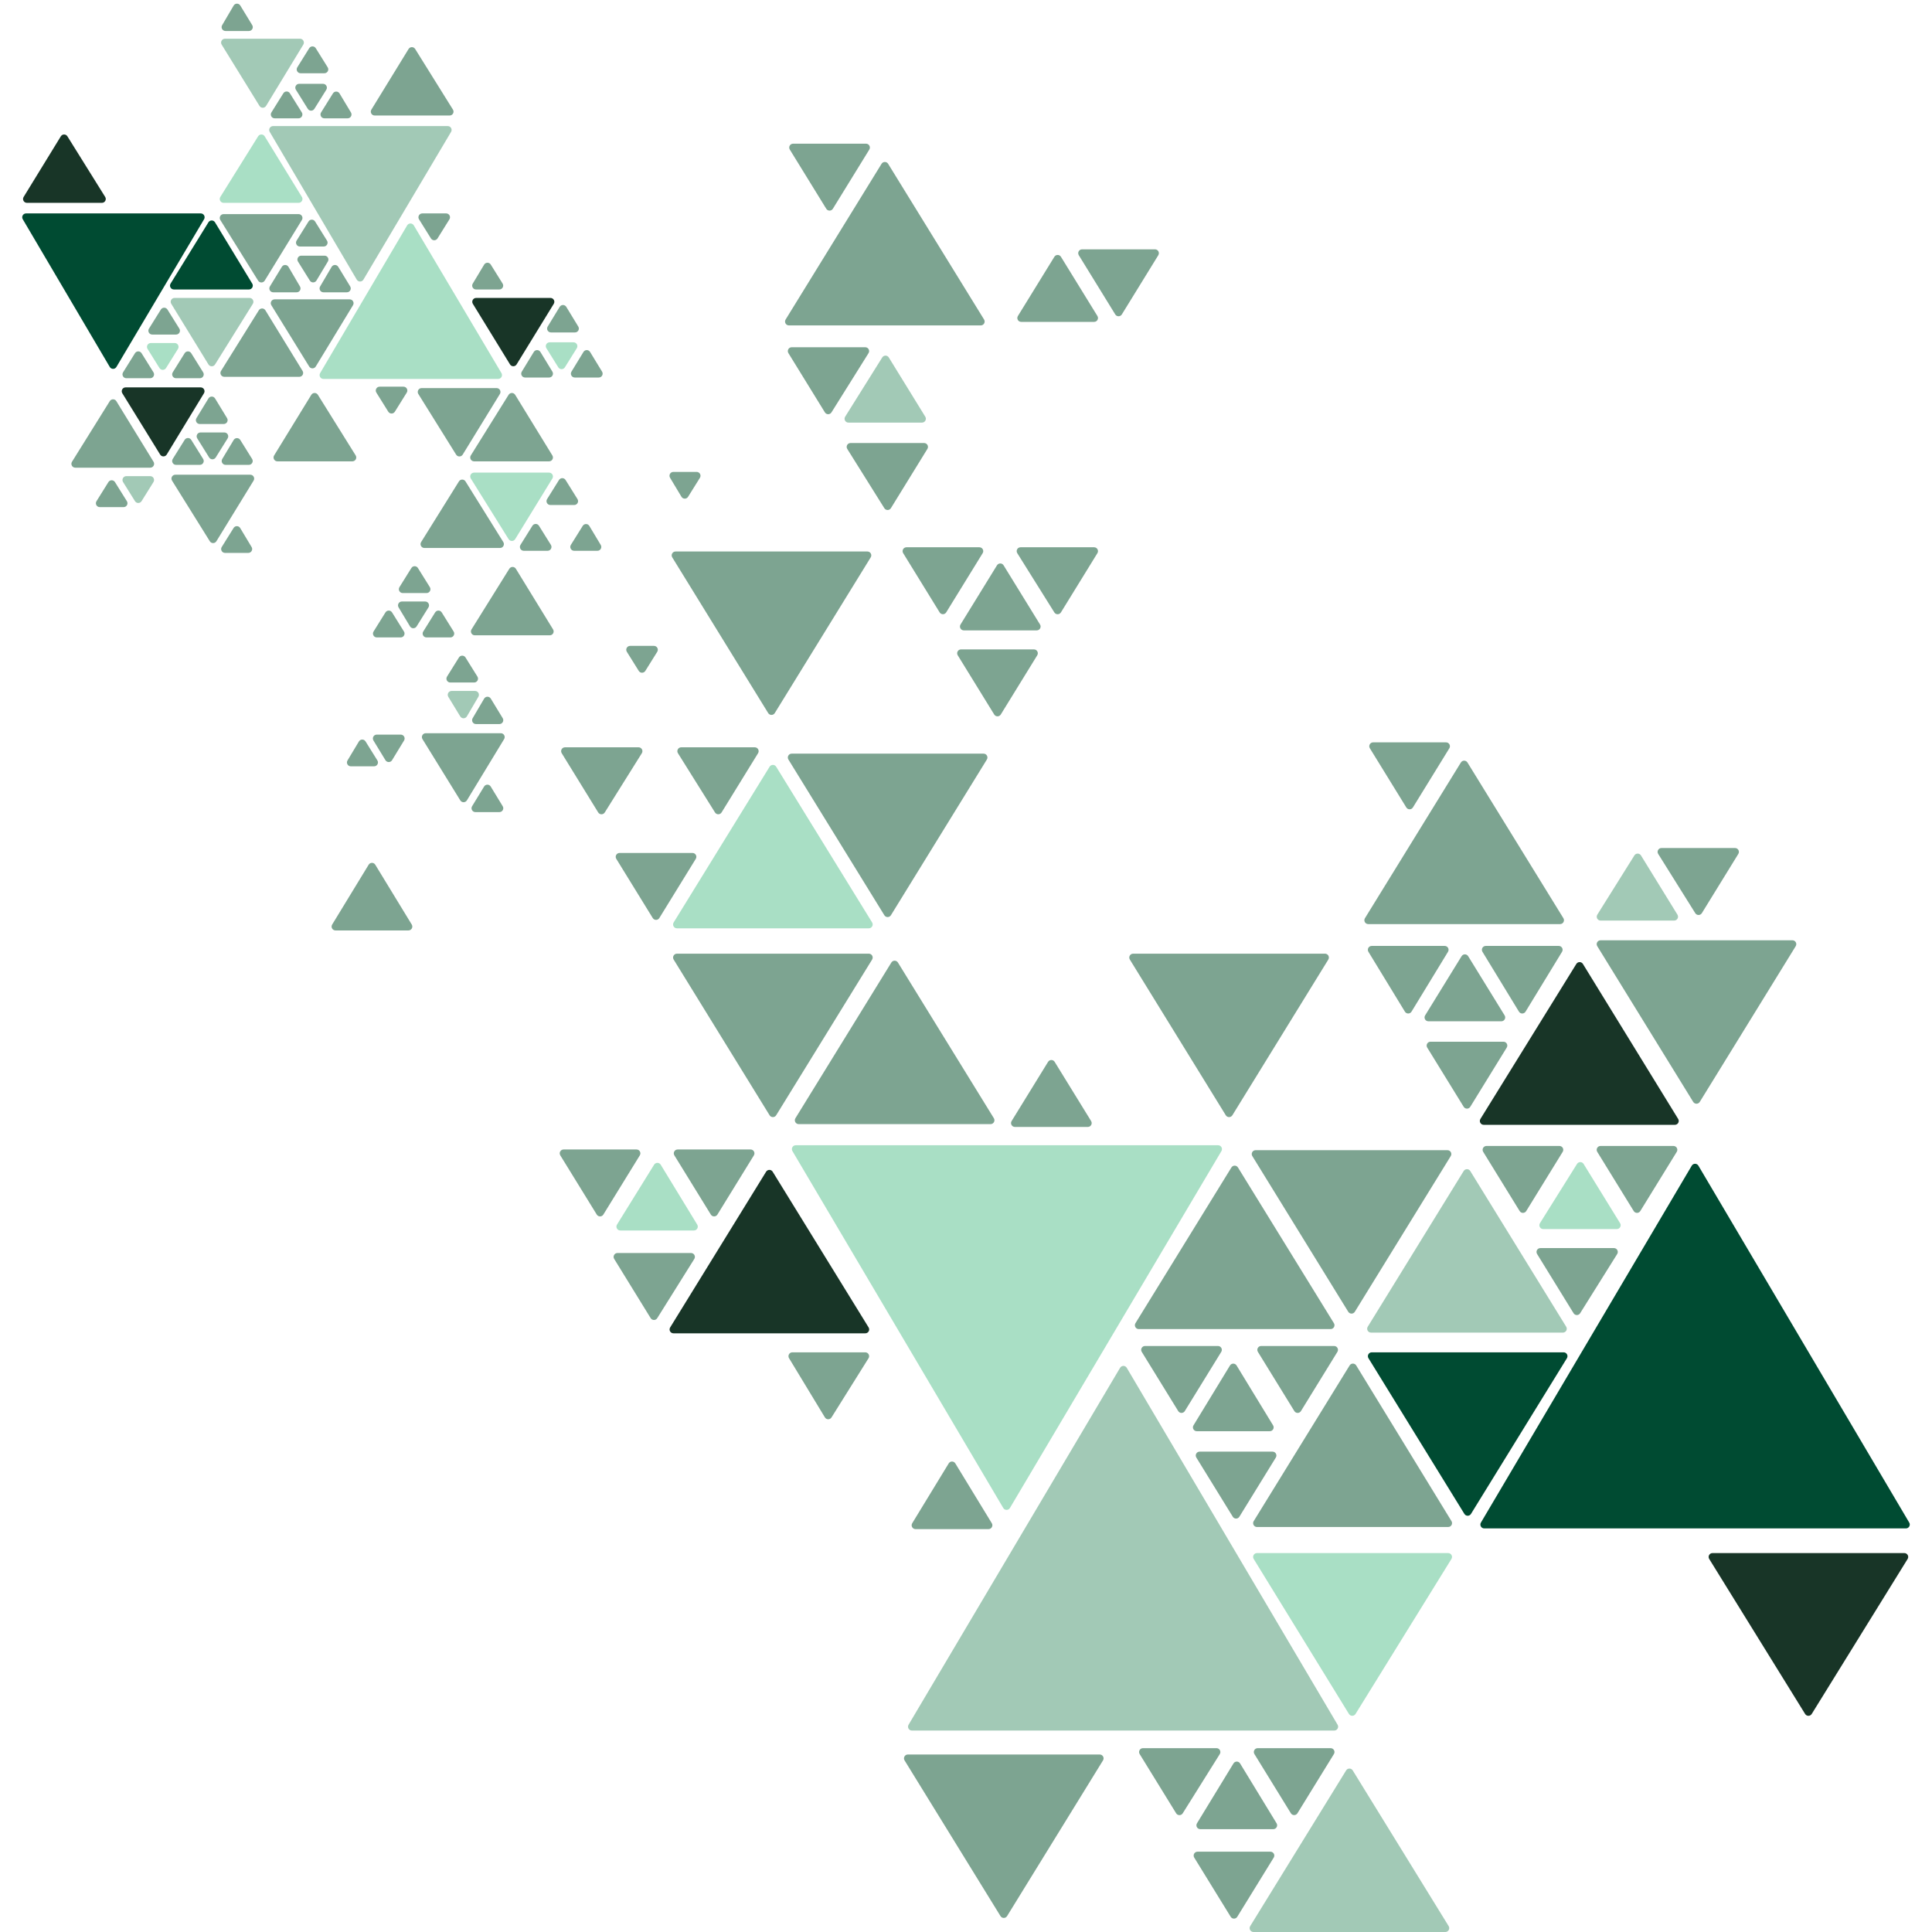 <svg width="1000" height="1000" viewBox="0 0 1000 1000" fill="none" xmlns="http://www.w3.org/2000/svg">
    <path d="M934.335 887.154C935.117 888.417 936.955 888.417 937.737 887.154L987.385 806.918C988.209 805.585 987.251 803.865 985.684 803.865H886.388C884.821 803.865 883.863 805.585 884.688 806.918L934.335 887.154Z" fill="#183527"/>
    <path d="M757.97 783.601C758.751 784.869 760.594 784.869 761.376 783.601L811.031 703.012C811.852 701.679 810.894 699.963 809.329 699.963H710.017C708.452 699.963 707.493 701.679 708.314 703.012L757.97 783.601Z" fill="#004B32"/>
    <path d="M697.849 678.971C698.63 680.239 700.473 680.239 701.255 678.971L750.91 598.382C751.731 597.049 750.773 595.333 749.208 595.333H649.896C648.331 595.333 647.372 597.049 648.193 598.382L697.849 678.971Z" fill="#7DA491"/>
    <path d="M698.213 887.139C698.992 888.407 700.834 888.41 701.618 887.144L751.26 806.918C752.084 805.585 751.126 803.865 749.559 803.865H650.613C649.049 803.865 648.09 805.58 648.909 806.912L698.213 887.139Z" fill="#A9DFC5"/>
    <path d="M517.853 991.769C518.634 993.037 520.477 993.037 521.258 991.769L570.914 911.18C571.735 909.847 570.777 908.13 569.211 908.13H469.9C468.335 908.13 467.376 909.847 468.197 911.18L517.853 991.769Z" fill="#7DA491"/>
    <path d="M876.396 570.33C877.177 571.598 879.02 571.598 879.801 570.33L929.457 489.741C930.278 488.409 929.32 486.692 927.754 486.692H828.443C826.878 486.692 825.919 488.409 826.74 489.741L876.396 570.33Z" fill="#7DA491"/>
    <path d="M701.973 706.751C701.195 705.479 699.347 705.476 698.565 706.746L648.915 787.326C648.094 788.658 649.052 790.375 650.618 790.375H749.58C751.142 790.375 752.101 788.664 751.286 787.331L701.973 706.751Z" fill="#7DA491"/>
    <path d="M640.774 604.292C639.993 603.025 638.15 603.025 637.369 604.292L587.713 684.882C586.892 686.214 587.85 687.931 589.416 687.931H688.727C690.292 687.931 691.251 686.214 690.43 684.882L640.774 604.292Z" fill="#7DA491"/>
    <path d="M761.005 606.117C760.223 604.849 758.38 604.849 757.599 606.117L707.943 686.706C707.122 688.038 708.081 689.755 709.646 689.755H808.958C810.523 689.755 811.481 688.038 810.66 686.706L761.005 606.117Z" fill="#A2C9B6"/>
    <path d="M759.555 394.669C758.774 393.402 756.931 393.402 756.15 394.669L706.494 475.258C705.673 476.591 706.632 478.308 708.197 478.308H807.508C809.073 478.308 810.032 476.591 809.211 475.258L759.555 394.669Z" fill="#7DA491"/>
    <path d="M819.311 498.933C818.532 497.665 816.69 497.662 815.907 498.928L766.265 579.155C765.44 580.487 766.398 582.207 767.965 582.207H866.912C868.476 582.207 869.435 580.492 868.616 579.16L819.311 498.933Z" fill="#183527"/>
    <path d="M464.766 498.203C463.985 496.936 462.142 496.936 461.361 498.203L411.705 578.793C410.884 580.125 411.843 581.842 413.408 581.842H512.719C514.284 581.842 515.243 580.125 514.422 578.793L464.766 498.203Z" fill="#7DA491"/>
    <path d="M700.165 916.362C699.383 915.094 697.54 915.094 696.759 916.362L647.103 996.951C646.282 998.283 647.241 1000 648.806 1000H748.118C749.683 1000 750.641 998.283 749.82 996.951L700.165 916.362Z" fill="#A2C9B6"/>
    <path d="M879.091 603.352C878.317 602.042 876.421 602.042 875.647 603.352L766.52 788.087C765.732 789.421 766.693 791.104 768.242 791.104H986.496C988.044 791.104 989.005 789.421 988.218 788.087L879.091 603.352Z" fill="#004B32"/>
    <path d="M583.201 707.976C582.428 706.666 580.534 706.665 579.759 707.973L470.278 892.713C469.488 894.046 470.449 895.732 471.999 895.732H690.609C692.157 895.732 693.119 894.048 692.331 892.715L583.201 707.976Z" fill="#A2C9B6"/>
    <path d="M519.287 780.536C520.061 781.845 521.955 781.847 522.73 780.538L632.21 595.799C633.001 594.466 632.04 592.779 630.49 592.779H411.88C410.331 592.779 409.37 594.463 410.158 595.796L519.287 780.536Z" fill="#A9DFC5"/>
    <path d="M845.609 626.837C846.39 628.105 848.234 628.105 849.015 626.837L867.888 596.194C868.709 594.861 867.75 593.145 866.185 593.145H828.439C826.874 593.145 825.915 594.861 826.736 596.194L845.609 626.837Z" fill="#7DA491"/>
    <path d="M786.57 626.837C787.351 628.105 789.195 628.105 789.976 626.837L808.849 596.194C809.669 594.861 808.711 593.145 807.146 593.145H769.4C767.835 593.145 766.876 594.861 767.697 596.194L786.57 626.837Z" fill="#7DA491"/>
    <path d="M814.475 679.72C815.253 680.983 817.087 680.99 817.873 679.732L837.065 649.067C837.898 647.735 836.941 646.006 835.369 646.006H797.291C795.726 646.006 794.768 647.723 795.588 649.055L814.475 679.72Z" fill="#7DA491"/>
    <path d="M638.089 785.06C638.87 786.329 640.714 786.329 641.495 785.06L660.368 754.418C661.189 753.085 660.23 751.369 658.665 751.369H620.919C619.354 751.369 618.396 753.085 619.216 754.418L638.089 785.06Z" fill="#7DA491"/>
    <path d="M669.957 730.375C670.738 731.643 672.581 731.643 673.362 730.375L692.235 699.732C693.056 698.4 692.098 696.683 690.533 696.683H652.786C651.221 696.683 650.263 698.4 651.083 699.732L669.957 730.375Z" fill="#7DA491"/>
    <path d="M609.843 730.375C610.624 731.643 612.468 731.643 613.249 730.375L632.122 699.732C632.943 698.4 631.984 696.683 630.419 696.683H592.673C591.108 696.683 590.149 698.4 590.97 699.732L609.843 730.375Z" fill="#7DA491"/>
    <path d="M637.003 992.128C637.785 993.396 639.628 993.396 640.409 992.128L659.282 961.485C660.103 960.152 659.144 958.436 657.579 958.436H619.833C618.268 958.436 617.31 960.152 618.13 961.485L637.003 992.128Z" fill="#7DA491"/>
    <path d="M668.152 938.539C668.933 939.807 670.777 939.807 671.558 938.539L690.431 907.896C691.251 906.564 690.293 904.847 688.728 904.847H650.982C649.417 904.847 648.458 906.564 649.279 907.896L668.152 938.539Z" fill="#7DA491"/>
    <path d="M608.772 938.561C609.55 939.824 611.383 939.83 612.17 938.573L631.362 907.908C632.195 906.576 631.238 904.847 629.666 904.847H591.588C590.023 904.847 589.065 906.564 589.885 907.896L608.772 938.561Z" fill="#7DA491"/>
    <path d="M757.601 572.879C758.382 574.147 760.226 574.147 761.007 572.879L779.88 542.236C780.701 540.903 779.742 539.187 778.177 539.187H740.431C738.866 539.187 737.907 540.903 738.728 542.236L757.601 572.879Z" fill="#7DA491"/>
    <path d="M786.206 523.629C786.985 524.907 788.841 524.907 789.621 523.629L808.513 492.649C809.325 491.316 808.366 489.608 806.805 489.608H769.022C767.461 489.608 766.501 491.316 767.314 492.649L786.206 523.629Z" fill="#7DA491"/>
    <path d="M727.178 523.629C727.958 524.907 729.814 524.907 730.594 523.629L749.485 492.649C750.298 491.316 749.339 489.608 747.778 489.608H709.994C708.433 489.608 707.474 491.316 708.287 492.649L727.178 523.629Z" fill="#7DA491"/>
    <path d="M877.47 472.66C878.257 473.917 880.091 473.911 880.868 472.648L899.755 441.983C900.576 440.65 899.617 438.934 898.052 438.934H859.974C858.403 438.934 857.445 440.663 858.279 441.995L877.47 472.66Z" fill="#7DA491"/>
    <path d="M727.906 417.94C728.687 419.208 730.531 419.208 731.312 417.94L750.185 387.297C751.005 385.965 750.047 384.249 748.482 384.249H710.736C709.171 384.249 708.212 385.965 709.033 387.297L727.906 417.94Z" fill="#7DA491"/>
    <path d="M819.669 602.45C818.891 601.188 817.058 601.181 816.271 602.438L797.08 633.103C796.246 634.435 797.203 636.164 798.775 636.164H836.853C838.418 636.164 839.376 634.448 838.556 633.115L819.669 602.45Z" fill="#A9DFC5"/>
    <path d="M640.055 706.772C639.275 705.494 637.419 705.494 636.639 706.772L617.748 737.752C616.935 739.084 617.894 740.793 619.455 740.793H657.239C658.8 740.793 659.759 739.084 658.946 737.752L640.055 706.772Z" fill="#7DA491"/>
    <path d="M641.863 912.752C641.084 911.473 639.228 911.473 638.448 912.752L619.556 943.731C618.744 945.064 619.703 946.772 621.264 946.772H659.047C660.608 946.772 661.567 945.064 660.755 943.731L641.863 912.752Z" fill="#7DA491"/>
    <path d="M494.469 757.445C493.689 756.167 491.833 756.167 491.053 757.445L472.162 788.425C471.349 789.757 472.308 791.466 473.869 791.466H511.653C513.214 791.466 514.173 789.757 513.36 788.425L494.469 757.445Z" fill="#7DA491"/>
    <path d="M759.921 494.926C759.14 493.657 757.296 493.657 756.515 494.926L737.642 525.568C736.821 526.901 737.78 528.617 739.345 528.617H777.091C778.656 528.617 779.615 526.901 778.794 525.568L759.921 494.926Z" fill="#7DA491"/>
    <path d="M545.886 549.611C545.105 548.343 543.261 548.343 542.48 549.611L523.607 580.254C522.786 581.586 523.745 583.303 525.31 583.303H563.056C564.621 583.303 565.58 581.586 564.759 580.254L545.886 549.611Z" fill="#7DA491"/>
    <path d="M849.361 442.77C848.583 441.507 846.749 441.5 845.962 442.758L826.771 473.422C825.937 474.754 826.895 476.483 828.466 476.483H866.544C868.109 476.483 869.068 474.767 868.247 473.435L849.361 442.77Z" fill="#A2C9B6"/>
    <path d="M634.466 577.26C635.247 578.528 637.091 578.528 637.872 577.26L687.527 496.671C688.349 495.338 687.39 493.622 685.825 493.622H586.513C584.948 493.622 583.989 495.338 584.81 496.671L634.466 577.26Z" fill="#7DA491"/>
    <path d="M457.736 473.722C458.517 474.99 460.36 474.99 461.141 473.722L510.797 393.133C511.618 391.8 510.659 390.084 509.094 390.084H409.783C408.218 390.084 407.259 391.8 408.08 393.133L457.736 473.722Z" fill="#7DA491"/>
    <path d="M397.615 369.091C398.396 370.359 400.239 370.359 401.02 369.091L450.676 288.502C451.497 287.169 450.538 285.453 448.973 285.453H349.662C348.096 285.453 347.138 287.169 347.959 288.502L397.615 369.091Z" fill="#7DA491"/>
    <path d="M398.341 577.26C399.122 578.528 400.966 578.528 401.747 577.26L451.402 496.671C452.224 495.338 451.265 493.622 449.7 493.622H350.388C348.823 493.622 347.864 495.338 348.685 496.671L398.341 577.26Z" fill="#7DA491"/>
    <path d="M401.747 396.859C400.966 395.591 399.122 395.591 398.341 396.859L348.685 477.448C347.864 478.78 348.823 480.497 350.388 480.497H449.7C451.265 480.497 452.224 478.78 451.402 477.448L401.747 396.859Z" fill="#A9DFC5"/>
    <path d="M459.696 84.791C458.915 83.523 457.072 83.523 456.29 84.791L406.635 165.381C405.814 166.713 406.772 168.43 408.337 168.43H507.649C509.214 168.43 510.173 166.713 509.352 165.381L459.696 84.791Z" fill="#7DA491"/>
    <path d="M399.934 606.483C399.153 605.215 397.31 605.215 396.529 606.483L346.873 687.072C346.052 688.404 347.011 690.121 348.576 690.121H447.887C449.452 690.121 450.411 688.404 449.59 687.072L399.934 606.483Z" fill="#183527"/>
    <path d="M426.97 733.643C427.742 734.916 429.585 734.93 430.376 733.667L449.553 703.025C450.387 701.692 449.429 699.963 447.858 699.963H410.112C408.553 699.963 407.593 701.667 408.401 703L426.97 733.643Z" fill="#7DA491"/>
    <path d="M545.732 316.992C546.519 318.249 548.352 318.243 549.13 316.98L568.017 286.315C568.837 284.983 567.879 283.266 566.314 283.266H528.236C526.664 283.266 525.707 284.995 526.54 286.327L545.732 316.992Z" fill="#7DA491"/>
    <path d="M486.351 316.958C487.132 318.226 488.976 318.226 489.757 316.958L508.63 286.315C509.451 284.983 508.492 283.266 506.927 283.266H469.181C467.616 283.266 466.657 284.983 467.478 286.315L486.351 316.958Z" fill="#7DA491"/>
    <path d="M514.597 369.819C515.378 371.087 517.222 371.087 518.003 369.819L536.876 339.176C537.697 337.844 536.738 336.128 535.173 336.128H497.427C495.862 336.128 494.903 337.844 495.724 339.176L514.597 369.819Z" fill="#7DA491"/>
    <path d="M337.859 475.18C338.64 476.449 340.484 476.449 341.265 475.18L360.138 444.538C360.959 443.205 360 441.489 358.435 441.489H320.689C319.124 441.489 318.165 443.205 318.986 444.538L337.859 475.18Z" fill="#7DA491"/>
    <path d="M370.091 420.529C370.878 421.786 372.712 421.78 373.489 420.517L392.376 389.852C393.197 388.52 392.238 386.803 390.673 386.803H352.595C351.024 386.803 350.066 388.532 350.9 389.864L370.091 420.529Z" fill="#7DA491"/>
    <path d="M309.624 420.517C310.401 421.78 312.235 421.786 313.022 420.529L332.213 389.864C333.047 388.532 332.089 386.803 330.518 386.803H292.44C290.875 386.803 289.916 388.52 290.737 389.852L309.624 420.517Z" fill="#7DA491"/>
    <path d="M336.784 682.272C337.562 683.535 339.395 683.541 340.182 682.284L359.373 651.619C360.207 650.287 359.249 648.558 357.678 648.558H319.6C318.035 648.558 317.076 650.275 317.897 651.607L336.784 682.272Z" fill="#7DA491"/>
    <path d="M367.925 628.661C368.706 629.929 370.55 629.929 371.331 628.661L390.204 598.018C391.025 596.686 390.066 594.969 388.501 594.969H350.755C349.19 594.969 348.231 596.686 349.052 598.018L367.925 628.661Z" fill="#7DA491"/>
    <path d="M308.886 628.661C309.667 629.929 311.511 629.929 312.292 628.661L331.165 598.018C331.986 596.686 331.027 594.969 329.462 594.969H291.716C290.151 594.969 289.192 596.686 290.013 598.018L308.886 628.661Z" fill="#7DA491"/>
    <path d="M457.732 263.035C458.519 264.292 460.352 264.286 461.13 263.023L480.017 232.358C480.837 231.026 479.879 229.309 478.314 229.309H440.236C438.664 229.309 437.707 231.038 438.54 232.37L457.732 263.035Z" fill="#7DA491"/>
    <path d="M426.963 213.445C427.741 214.708 429.575 214.714 430.362 213.457L449.553 182.792C450.387 181.46 449.429 179.731 447.858 179.731H409.78C408.215 179.731 407.256 181.447 408.077 182.78L426.963 213.445Z" fill="#7DA491"/>
    <path d="M577.253 162.746C578.034 164.014 579.878 164.014 580.659 162.746L599.532 132.103C600.353 130.771 599.394 129.054 597.829 129.054H560.083C558.518 129.054 557.56 130.771 558.38 132.103L577.253 162.746Z" fill="#7DA491"/>
    <path d="M427.675 108.061C428.456 109.329 430.3 109.329 431.081 108.061L449.954 77.419C450.775 76.086 449.816 74.37 448.251 74.37H410.505C408.94 74.37 407.981 76.086 408.802 77.419L427.675 108.061Z" fill="#7DA491"/>
    <path d="M519.448 292.595C518.667 291.326 516.824 291.326 516.042 292.595L497.169 323.237C496.349 324.57 497.307 326.286 498.872 326.286H536.618C538.183 326.286 539.142 324.57 538.321 323.237L519.448 292.595Z" fill="#7DA491"/>
    <path d="M341.978 602.849C341.202 601.576 339.356 601.57 338.571 602.837L319.361 633.839C318.535 635.171 319.493 636.893 321.061 636.893H359.176C360.737 636.893 361.696 635.184 360.884 633.851L341.978 602.849Z" fill="#A9DFC5"/>
    <path d="M194.234 447.567C193.455 446.289 191.599 446.289 190.819 447.567L171.927 478.547C171.115 479.879 172.074 481.588 173.635 481.588H211.418C212.979 481.588 213.939 479.879 213.126 478.547L194.234 447.567Z" fill="#7DA491"/>
    <path d="M460.044 185.026C459.266 183.763 457.433 183.756 456.646 185.013L437.455 215.678C436.621 217.01 437.578 218.739 439.15 218.739H477.228C478.793 218.739 479.751 217.023 478.931 215.69L460.044 185.026Z" fill="#A2C9B6"/>
    <path d="M549.144 132.914C548.363 131.646 546.519 131.646 545.738 132.914L526.865 163.557C526.044 164.889 527.003 166.605 528.568 166.605H566.314C567.879 166.605 568.837 164.889 568.017 163.557L549.144 132.914Z" fill="#7DA491"/>
    <path d="M34.884 70.551C34.098 69.29 32.259 69.296 31.482 70.563L12.226 101.946C11.409 103.279 12.368 104.992 13.931 104.992H52.748C54.318 104.992 55.276 103.266 54.446 101.934L34.884 70.551Z" fill="#183527"/>
    <path d="M111.286 115.074C110.51 113.797 108.66 113.791 107.875 115.062L88.295 146.782C87.473 148.115 88.431 149.833 89.997 149.833H128.851C130.41 149.833 131.37 148.127 130.56 146.794L111.286 115.074Z" fill="#004B32"/>
    <path d="M137.364 160.612C136.586 159.345 134.748 159.339 133.962 160.6L114.4 191.983C113.57 193.315 114.528 195.041 116.097 195.041H154.915C156.478 195.041 157.437 193.328 156.619 191.995L137.364 160.612Z" fill="#7DA491"/>
    <path d="M137.004 70.563C136.227 69.296 134.388 69.29 133.602 70.551L114.041 101.934C113.21 103.266 114.168 104.992 115.738 104.992H154.555C156.119 104.992 157.078 103.279 156.26 101.946L137.004 70.563Z" fill="#A9DFC5"/>
    <path d="M214.88 25.346C214.094 24.085 212.255 24.091 211.478 25.358L192.222 56.741C191.405 58.074 192.364 59.787 193.927 59.787H232.744C234.314 59.787 235.272 58.061 234.442 56.729L214.88 25.346Z" fill="#7DA491"/>
    <path d="M60.223 207.639C59.446 206.372 57.607 206.366 56.821 207.627L37.26 239.01C36.429 240.343 37.387 242.068 38.957 242.068H77.774C79.338 242.068 80.296 240.355 79.479 239.022L60.223 207.639Z" fill="#7DA491"/>
    <path d="M133.602 145.265C134.388 146.527 136.227 146.52 137.004 145.253L156.26 113.87C157.078 112.537 156.119 110.824 154.555 110.824H115.738C114.168 110.824 113.21 112.55 114.041 113.882L133.602 145.265Z" fill="#7DA491"/>
    <path d="M160.031 189.711C160.816 190.983 162.667 190.976 163.442 189.699L182.716 157.979C183.526 156.646 182.567 154.94 181.007 154.94H142.153C140.587 154.94 139.629 156.658 140.451 157.991L160.031 189.711Z" fill="#7DA491"/>
    <path d="M107.9 188.639C108.677 189.906 110.516 189.912 111.302 188.651L130.863 157.268C131.694 155.936 130.736 154.21 129.166 154.21H90.349C88.785 154.21 87.827 155.923 88.644 157.256L107.9 188.639Z" fill="#A2C9B6"/>
    <path d="M108.606 280.157C109.392 281.418 111.231 281.412 112.008 280.145L131.264 248.762C132.082 247.429 131.123 245.716 129.559 245.716H90.742C89.172 245.716 88.214 247.442 89.045 248.774L108.606 280.157Z" fill="#7DA491"/>
    <path d="M82.891 235.281C83.675 236.552 85.526 236.545 86.302 235.269L105.576 203.548C106.385 202.215 105.426 200.509 103.866 200.509H65.013C63.447 200.509 62.488 202.227 63.311 203.56L82.891 235.281Z" fill="#183527"/>
    <path d="M236.09 235.315C236.877 236.576 238.715 236.57 239.492 235.303L258.748 203.92C259.566 202.587 258.607 200.874 257.044 200.874H218.226C216.657 200.874 215.699 202.6 216.529 203.932L236.09 235.315Z" fill="#7DA491"/>
    <path d="M134.312 54.819C135.097 56.09 136.948 56.083 137.724 54.807L156.997 23.086C157.807 21.753 156.848 20.048 155.288 20.048H116.435C114.869 20.048 113.91 21.766 114.733 23.098L134.312 54.819Z" fill="#A2C9B6"/>
    <path d="M56.814 189.937C57.586 191.247 59.481 191.251 60.257 189.942L105.629 113.481C106.421 112.147 105.46 110.46 103.909 110.46H13.501C11.953 110.46 10.992 112.142 11.777 113.475L56.814 189.937Z" fill="#004B32"/>
    <path d="M184.653 144.734C185.425 146.044 187.32 146.047 188.097 144.739L233.469 68.278C234.26 66.944 233.3 65.257 231.749 65.257H141.34C139.793 65.257 138.832 66.939 139.617 68.272L184.653 144.734Z" fill="#A2C9B6"/>
    <path d="M214.179 116.654C213.402 115.346 211.508 115.349 210.736 116.66L165.699 193.122C164.914 194.455 165.875 196.137 167.422 196.137H257.831C259.382 196.137 260.342 194.449 259.551 193.116L214.179 116.654Z" fill="#A9DFC5"/>
    <path d="M124.368 2.855C123.581 1.564 121.701 1.579 120.936 2.883L114.98 13.029C114.198 14.362 115.159 16.041 116.705 16.041H128.845C130.406 16.041 131.365 14.333 130.552 13L124.368 2.855Z" fill="#7DA491"/>
    <path d="M73.266 182.814C72.483 181.558 70.655 181.558 69.872 182.814L63.699 192.711C62.868 194.043 63.826 195.77 65.396 195.77H77.743C79.313 195.77 80.271 194.043 79.44 192.711L73.266 182.814Z" fill="#7DA491"/>
    <path d="M98.977 182.814C98.194 181.558 96.366 181.558 95.583 182.814L89.41 192.711C88.579 194.043 89.537 195.77 91.107 195.77H103.454C105.024 195.77 105.982 194.043 105.151 192.711L98.977 182.814Z" fill="#7DA491"/>
    <path d="M86.665 160.209C85.882 158.954 84.054 158.954 83.271 160.209L77.097 170.107C76.266 171.439 77.224 173.165 78.794 173.165H91.141C92.712 173.165 93.669 171.439 92.838 170.107L86.665 160.209Z" fill="#7DA491"/>
    <path d="M163.083 114.64C162.3 113.385 160.472 113.385 159.689 114.64L153.515 124.537C152.684 125.869 153.642 127.596 155.212 127.596H167.559C169.129 127.596 170.087 125.869 169.256 124.537L163.083 114.64Z" fill="#7DA491"/>
    <path d="M149.319 138.137C148.554 136.833 146.674 136.817 145.887 138.109L139.702 148.254C138.89 149.587 139.849 151.295 141.41 151.295H153.55C155.096 151.295 156.057 149.616 155.275 148.282L149.319 138.137Z" fill="#7DA491"/>
    <path d="M175.075 138.109C174.288 136.818 172.408 136.833 171.643 138.137L165.687 148.282C164.905 149.616 165.866 151.295 167.412 151.295H179.552C181.113 151.295 182.072 149.587 181.26 148.254L175.075 138.109Z" fill="#7DA491"/>
    <path d="M163.442 24.956C162.659 23.701 160.831 23.701 160.048 24.956L153.875 34.854C153.044 36.186 154.002 37.912 155.572 37.912H167.919C169.489 37.912 170.447 36.186 169.616 34.854L163.442 24.956Z" fill="#7DA491"/>
    <path d="M150.048 48.288C149.265 47.033 147.437 47.033 146.654 48.288L140.48 58.186C139.649 59.518 140.607 61.244 142.177 61.244H154.524C156.094 61.244 157.052 59.518 156.221 58.186L150.048 48.288Z" fill="#7DA491"/>
    <path d="M175.743 48.369C174.973 47.088 173.122 47.072 172.331 48.34L166.19 58.186C165.359 59.518 166.317 61.244 167.887 61.244H179.942C181.497 61.244 182.457 59.547 181.657 58.214L175.743 48.369Z" fill="#7DA491"/>
    <path d="M111.308 206.223C110.529 204.945 108.672 204.945 107.893 206.223L101.676 216.422C100.864 217.755 101.823 219.463 103.384 219.463H115.817C117.378 219.463 118.338 217.755 117.525 216.422L111.308 206.223Z" fill="#7DA491"/>
    <path d="M98.977 227.656C98.194 226.4 96.366 226.4 95.583 227.656L89.41 237.553C88.579 238.885 89.537 240.611 91.107 240.611H103.454C105.024 240.611 105.982 238.885 105.151 237.553L98.977 227.656Z" fill="#7DA491"/>
    <path d="M124.357 227.707C123.566 226.439 121.715 226.455 120.946 227.736L115.032 237.582C114.231 238.915 115.191 240.611 116.746 240.611H128.802C130.372 240.611 131.329 238.885 130.498 237.553L124.357 227.707Z" fill="#7DA491"/>
    <path d="M59.505 249.527C58.722 248.271 56.894 248.271 56.111 249.527L49.937 259.424C49.106 260.756 50.064 262.482 51.634 262.482H63.981C65.551 262.482 66.509 260.756 65.678 259.424L59.505 249.527Z" fill="#7DA491"/>
    <path d="M124.321 273.306C123.551 272.025 121.7 272.01 120.909 273.277L114.768 283.123C113.937 284.455 114.895 286.182 116.465 286.182H128.52C130.075 286.182 131.035 284.485 130.235 283.152L124.321 273.306Z" fill="#7DA491"/>
    <path d="M82.548 190.497C83.331 191.753 85.159 191.753 85.942 190.497L92.116 180.6C92.947 179.268 91.989 177.541 90.419 177.541H78.072C76.501 177.541 75.544 179.268 76.375 180.6L82.548 190.497Z" fill="#A9DFC5"/>
    <path d="M160.378 145.238C161.169 146.505 163.02 146.49 163.79 145.209L169.704 135.363C170.504 134.03 169.544 132.334 167.989 132.334H155.934C154.364 132.334 153.406 134.06 154.237 135.392L160.378 145.238Z" fill="#7DA491"/>
    <path d="M159.326 56.34C160.109 57.595 161.936 57.595 162.719 56.34L168.893 46.443C169.724 45.111 168.766 43.384 167.196 43.384H154.849C153.279 43.384 152.321 45.111 153.152 46.443L159.326 56.34Z" fill="#7DA491"/>
    <path d="M223.06 123.418C223.843 124.674 225.671 124.674 226.454 123.418L232.627 113.521C233.458 112.189 232.501 110.462 230.93 110.462H218.583C217.013 110.462 216.055 112.189 216.886 113.521L223.06 123.418Z" fill="#7DA491"/>
    <path d="M108.259 236.797C109.042 238.052 110.87 238.052 111.653 236.797L117.827 226.9C118.658 225.568 117.7 223.841 116.13 223.841H103.783C102.213 223.841 101.255 225.568 102.086 226.9L108.259 236.797Z" fill="#7DA491"/>
    <path d="M200.974 213.102C201.757 214.357 203.585 214.357 204.368 213.102L210.541 203.205C211.372 201.872 210.415 200.146 208.844 200.146H196.497C194.927 200.146 193.969 201.872 194.8 203.205L200.974 213.102Z" fill="#7DA491"/>
    <path d="M69.872 259.402C70.655 260.657 72.483 260.657 73.266 259.402L79.44 249.504C80.271 248.172 79.313 246.446 77.743 246.446H65.396C63.826 246.446 62.868 248.172 63.699 249.504L69.872 259.402Z" fill="#A2C9B6"/>
    <path d="M164.536 204.348C163.75 203.087 161.912 203.093 161.134 204.36L141.879 235.743C141.061 237.076 142.02 238.789 143.583 238.789H182.401C183.97 238.789 184.928 237.063 184.098 235.731L164.536 204.348Z" fill="#7DA491"/>
    <path d="M240.941 249.168C240.158 247.912 238.329 247.912 237.546 249.168L217.972 280.573C217.141 281.905 218.099 283.631 219.669 283.631H258.819C260.388 283.631 261.346 281.905 260.516 280.573L240.941 249.168Z" fill="#7DA491"/>
    <path d="M267.016 294.405C266.239 293.138 264.4 293.132 263.614 294.393L244.053 325.776C243.222 327.108 244.18 328.834 245.75 328.834H284.567C286.13 328.834 287.089 327.121 286.272 325.788L267.016 294.405Z" fill="#7DA491"/>
    <path d="M266.653 204.36C265.875 203.093 264.037 203.087 263.251 204.348L243.689 235.731C242.859 237.063 243.817 238.789 245.386 238.789H284.204C285.767 238.789 286.726 237.076 285.908 235.743L266.653 204.36Z" fill="#7DA491"/>
    <path d="M263.251 279.063C264.037 280.324 265.875 280.318 266.653 279.051L285.908 247.668C286.726 246.335 285.767 244.622 284.204 244.622H245.386C243.817 244.622 242.859 246.348 243.689 247.68L263.251 279.063Z" fill="#A9DFC5"/>
    <path d="M238.25 414.283C239.035 415.554 240.885 415.547 241.661 414.271L260.935 382.55C261.745 381.217 260.785 379.511 259.226 379.511H220.372C218.806 379.511 217.848 381.229 218.67 382.562L238.25 414.283Z" fill="#7DA491"/>
    <path d="M263.983 188.619C264.764 189.891 266.612 189.891 267.393 188.619L286.635 157.258C287.453 155.925 286.494 154.212 284.93 154.212H246.446C244.882 154.212 243.923 155.925 244.741 157.258L263.983 188.619Z" fill="#183527"/>
    <path d="M254.009 136.93C253.219 135.662 251.367 135.678 250.598 136.958L244.684 146.804C243.883 148.137 244.844 149.834 246.399 149.834H258.454C260.024 149.834 260.982 148.108 260.151 146.775L254.009 136.93Z" fill="#7DA491"/>
    <path d="M202.915 316.974C202.132 315.719 200.304 315.719 199.521 316.974L193.347 326.871C192.516 328.203 193.474 329.93 195.044 329.93H207.391C208.961 329.93 209.919 328.203 209.088 326.871L202.915 316.974Z" fill="#7DA491"/>
    <path d="M228.63 316.974C227.847 315.719 226.019 315.719 225.236 316.974L219.062 326.871C218.231 328.203 219.189 329.93 220.759 329.93H233.106C234.676 329.93 235.634 328.203 234.803 326.871L228.63 316.974Z" fill="#7DA491"/>
    <path d="M216.317 294.008C215.534 292.753 213.706 292.753 212.923 294.008L206.75 303.905C205.919 305.238 206.876 306.964 208.447 306.964H220.794C222.364 306.964 223.322 305.238 222.491 303.905L216.317 294.008Z" fill="#7DA491"/>
    <path d="M292.735 248.433C291.952 247.178 290.124 247.178 289.341 248.433L283.168 258.33C282.337 259.662 283.294 261.389 284.865 261.389H297.212C298.782 261.389 299.74 259.662 298.909 258.33L292.735 248.433Z" fill="#7DA491"/>
    <path d="M278.966 272.132C278.182 270.877 276.355 270.877 275.572 272.132L269.398 282.029C268.567 283.362 269.525 285.088 271.095 285.088H283.442C285.012 285.088 285.97 283.362 285.139 282.029L278.966 272.132Z" fill="#7DA491"/>
    <path d="M305.032 272.212C304.262 270.931 302.411 270.916 301.62 272.184L295.479 282.029C294.648 283.362 295.606 285.088 297.176 285.088H309.231C310.786 285.088 311.746 283.391 310.946 282.058L305.032 272.212Z" fill="#7DA491"/>
    <path d="M293.105 158.832C292.326 157.553 290.469 157.553 289.69 158.832L283.473 169.03C282.661 170.363 283.62 172.071 285.181 172.071H297.614C299.175 172.071 300.134 170.363 299.322 169.03L293.105 158.832Z" fill="#7DA491"/>
    <path d="M279.707 182.165C278.927 180.886 277.071 180.886 276.291 182.165L270.074 192.363C269.262 193.696 270.221 195.404 271.782 195.404H284.216C285.777 195.404 286.736 193.696 285.924 192.363L279.707 182.165Z" fill="#7DA491"/>
    <path d="M305.418 182.165C304.638 180.886 302.782 180.886 302.002 182.165L295.786 192.363C294.973 193.696 295.932 195.404 297.493 195.404H309.927C311.488 195.404 312.447 193.696 311.635 192.363L305.418 182.165Z" fill="#7DA491"/>
    <path d="M240.942 340.306C240.159 339.051 238.331 339.051 237.548 340.306L231.375 350.203C230.544 351.535 231.502 353.262 233.072 353.262H245.419C246.989 353.262 247.947 351.535 247.116 350.203L240.942 340.306Z" fill="#7DA491"/>
    <path d="M254.02 361.585C253.233 360.294 251.353 360.31 250.588 361.614L244.633 371.759C243.85 373.092 244.811 374.771 246.357 374.771H258.497C260.058 374.771 261.017 373.063 260.205 371.73L254.02 361.585Z" fill="#7DA491"/>
    <path d="M189.189 383.737C188.398 382.47 186.547 382.485 185.778 383.766L179.864 393.612C179.063 394.945 180.023 396.642 181.578 396.642H193.634C195.204 396.642 196.161 394.915 195.331 393.583L189.189 383.737Z" fill="#7DA491"/>
    <path d="M253.988 407.102C253.209 405.824 251.352 405.824 250.573 407.102L244.356 417.301C243.543 418.634 244.503 420.342 246.064 420.342H258.497C260.058 420.342 261.017 418.634 260.205 417.301L253.988 407.102Z" fill="#7DA491"/>
    <path d="M212.211 324.211C212.981 325.492 214.832 325.507 215.623 324.24L221.764 314.394C222.595 313.062 221.637 311.335 220.067 311.335H208.012C206.457 311.335 205.497 313.032 206.297 314.365L212.211 324.211Z" fill="#7DA491"/>
    <path d="M288.978 190.133C289.761 191.388 291.589 191.388 292.372 190.133L298.545 180.236C299.376 178.904 298.418 177.177 296.848 177.177H284.501C282.931 177.177 281.973 178.904 282.804 180.236L288.978 190.133Z" fill="#A9DFC5"/>
    <path d="M352.727 257.132C353.496 258.413 355.348 258.428 356.138 257.161L362.28 247.315C363.111 245.983 362.153 244.256 360.583 244.256H348.528C346.973 244.256 346.012 245.953 346.813 247.286L352.727 257.132Z" fill="#7DA491"/>
    <path d="M238.227 370.821C239.014 372.112 240.894 372.097 241.659 370.793L247.614 360.647C248.397 359.314 247.436 357.635 245.89 357.635H233.75C232.189 357.635 231.23 359.343 232.042 360.676L238.227 370.821Z" fill="#A2C9B6"/>
    <path d="M330.622 347.262C331.405 348.517 333.233 348.517 334.016 347.262L340.19 337.365C341.021 336.032 340.063 334.306 338.493 334.306H326.146C324.576 334.306 323.618 336.032 324.449 337.365L330.622 347.262Z" fill="#7DA491"/>
    <path d="M199.51 393.478C200.29 394.757 202.146 394.757 202.926 393.478L209.142 383.28C209.955 381.947 208.995 380.238 207.435 380.238H195.001C193.44 380.238 192.481 381.947 193.293 383.28L199.51 393.478Z" fill="#7DA491"/>
</svg>

